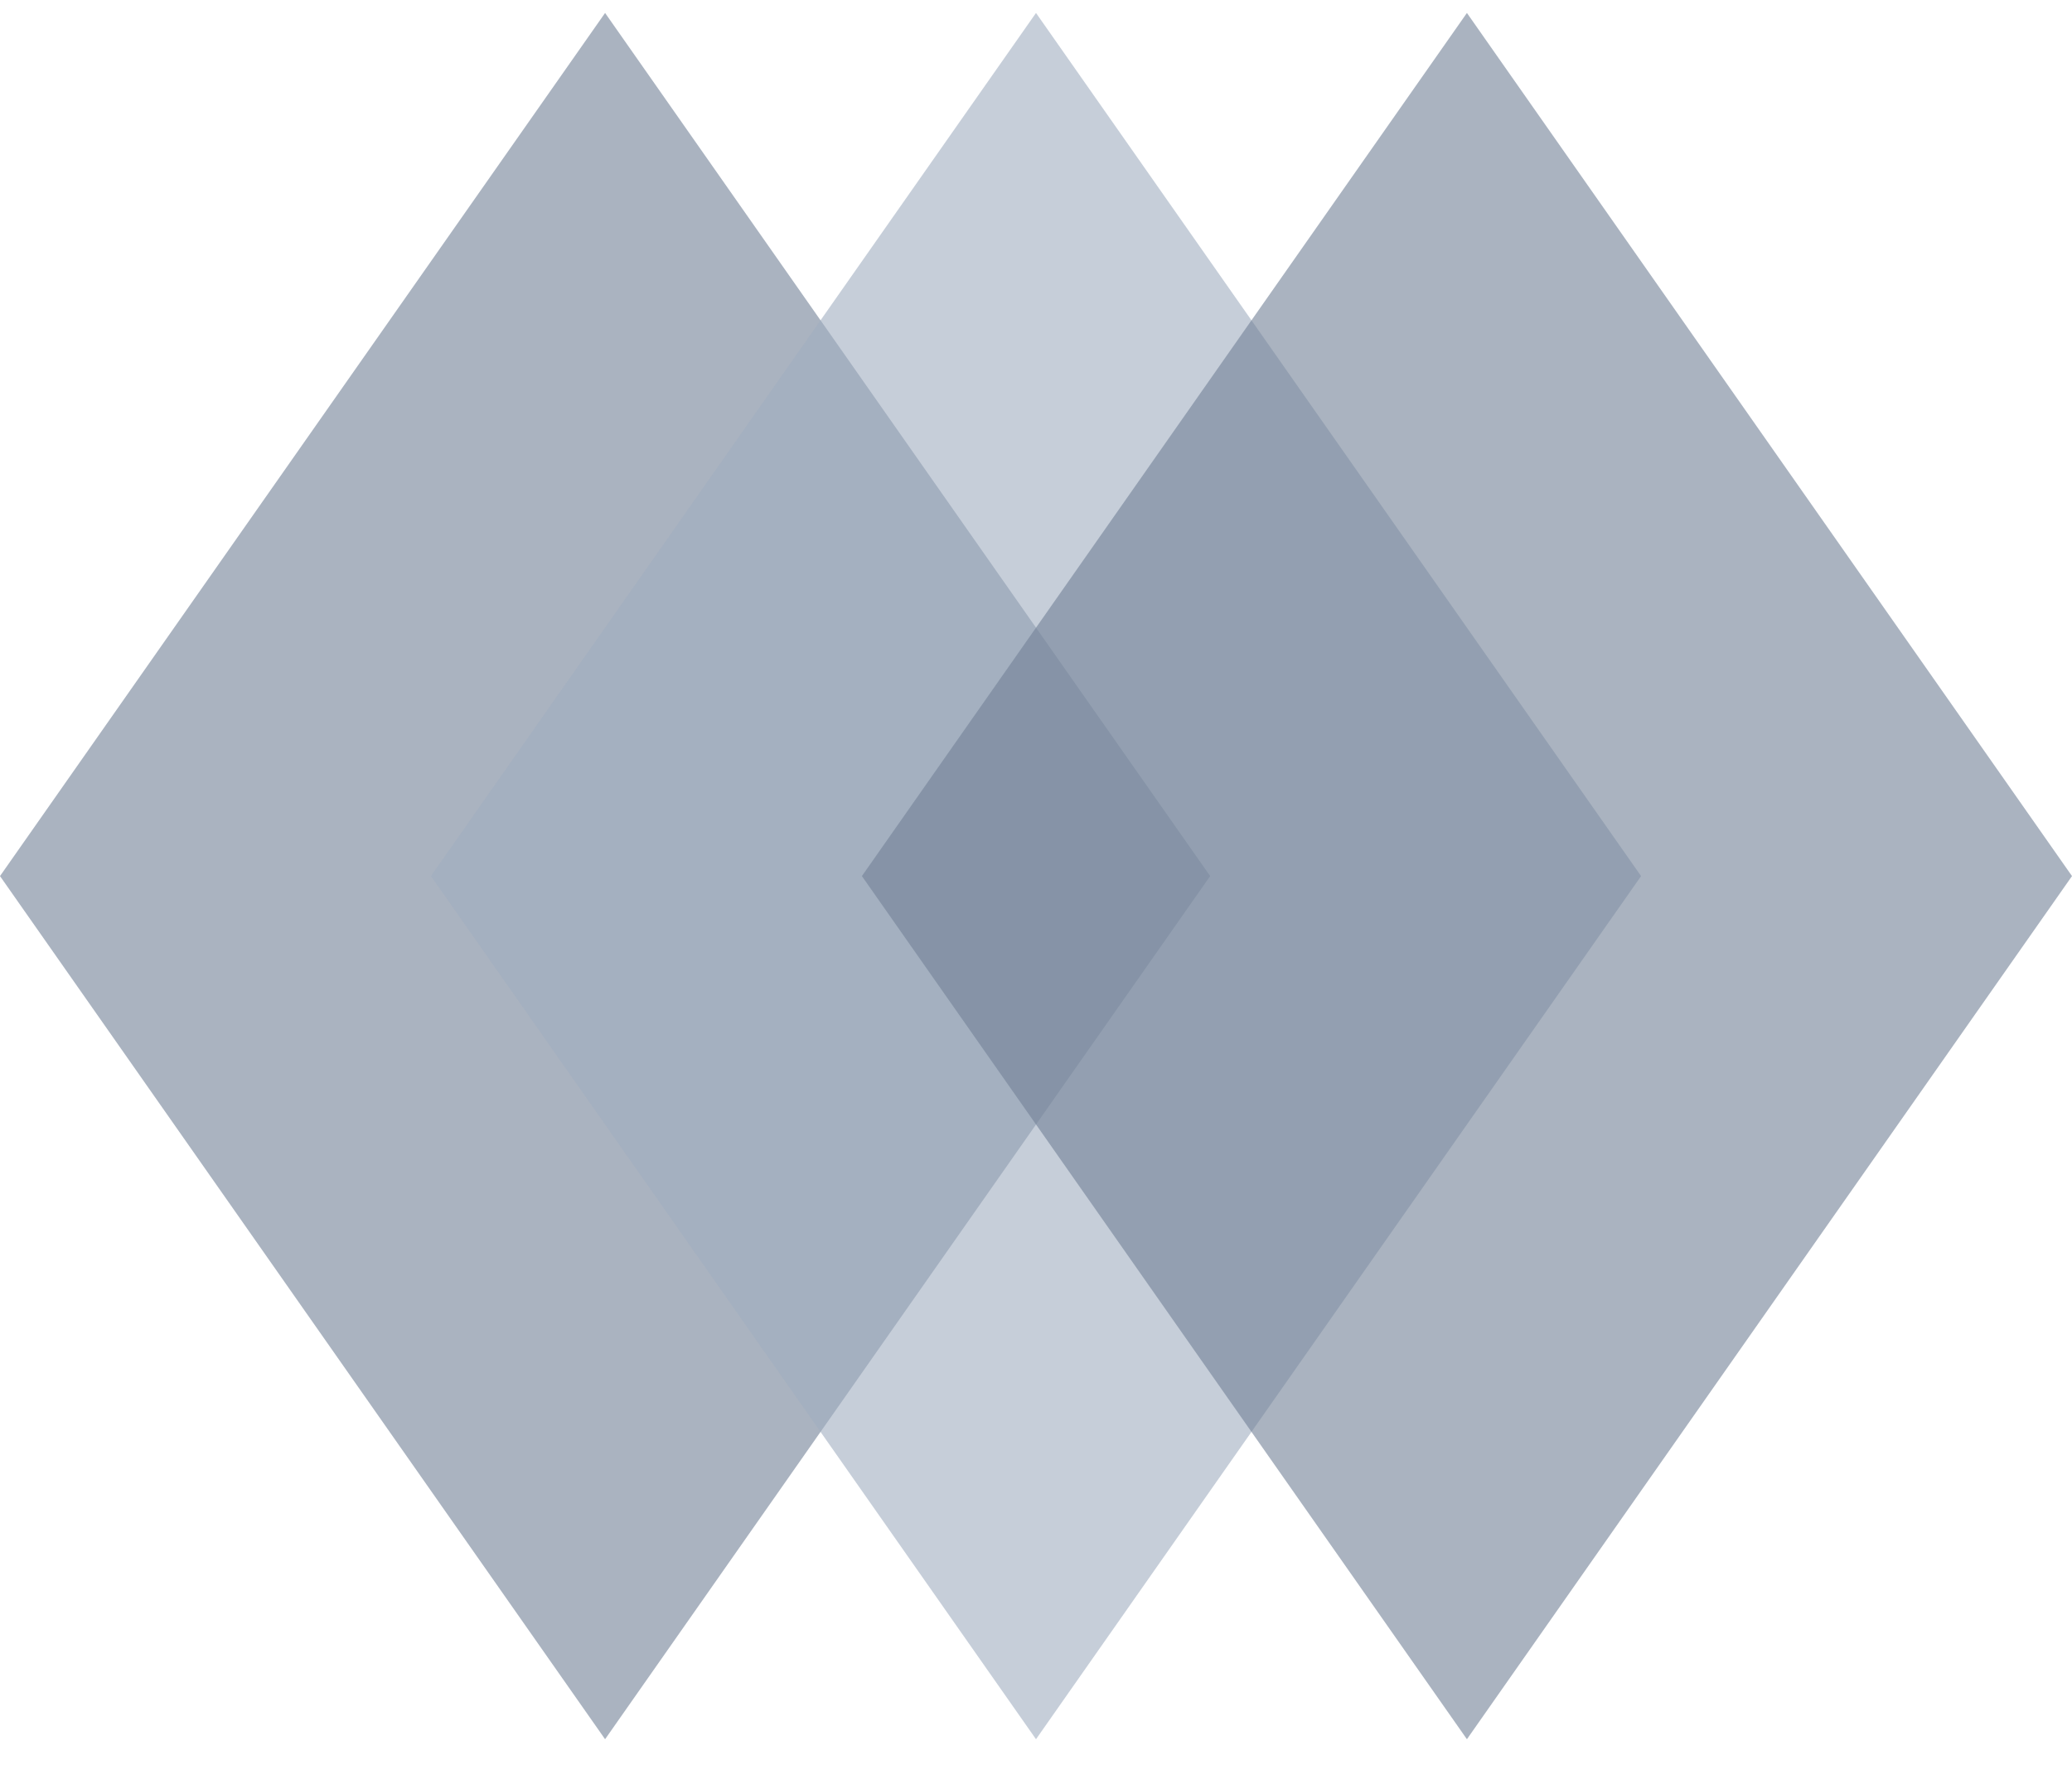 <svg width="36" height="31" viewBox="0 0 36 31" fill="none" xmlns="http://www.w3.org/2000/svg">
<path opacity="0.6" d="M10.513 0.225L21.026 15.225L10.513 30.225L0 15.225L10.513 0.225Z" fill="#718096"/>
<path opacity="0.6" d="M18 0.225L28.513 15.225L18 30.225L7.487 15.225L18 0.225Z" fill="#A0AEC0"/>
<path opacity="0.6" d="M25.487 0.225L36 15.225L25.487 30.225L14.975 15.225L25.487 0.225Z" fill="#718096"/>
</svg>

